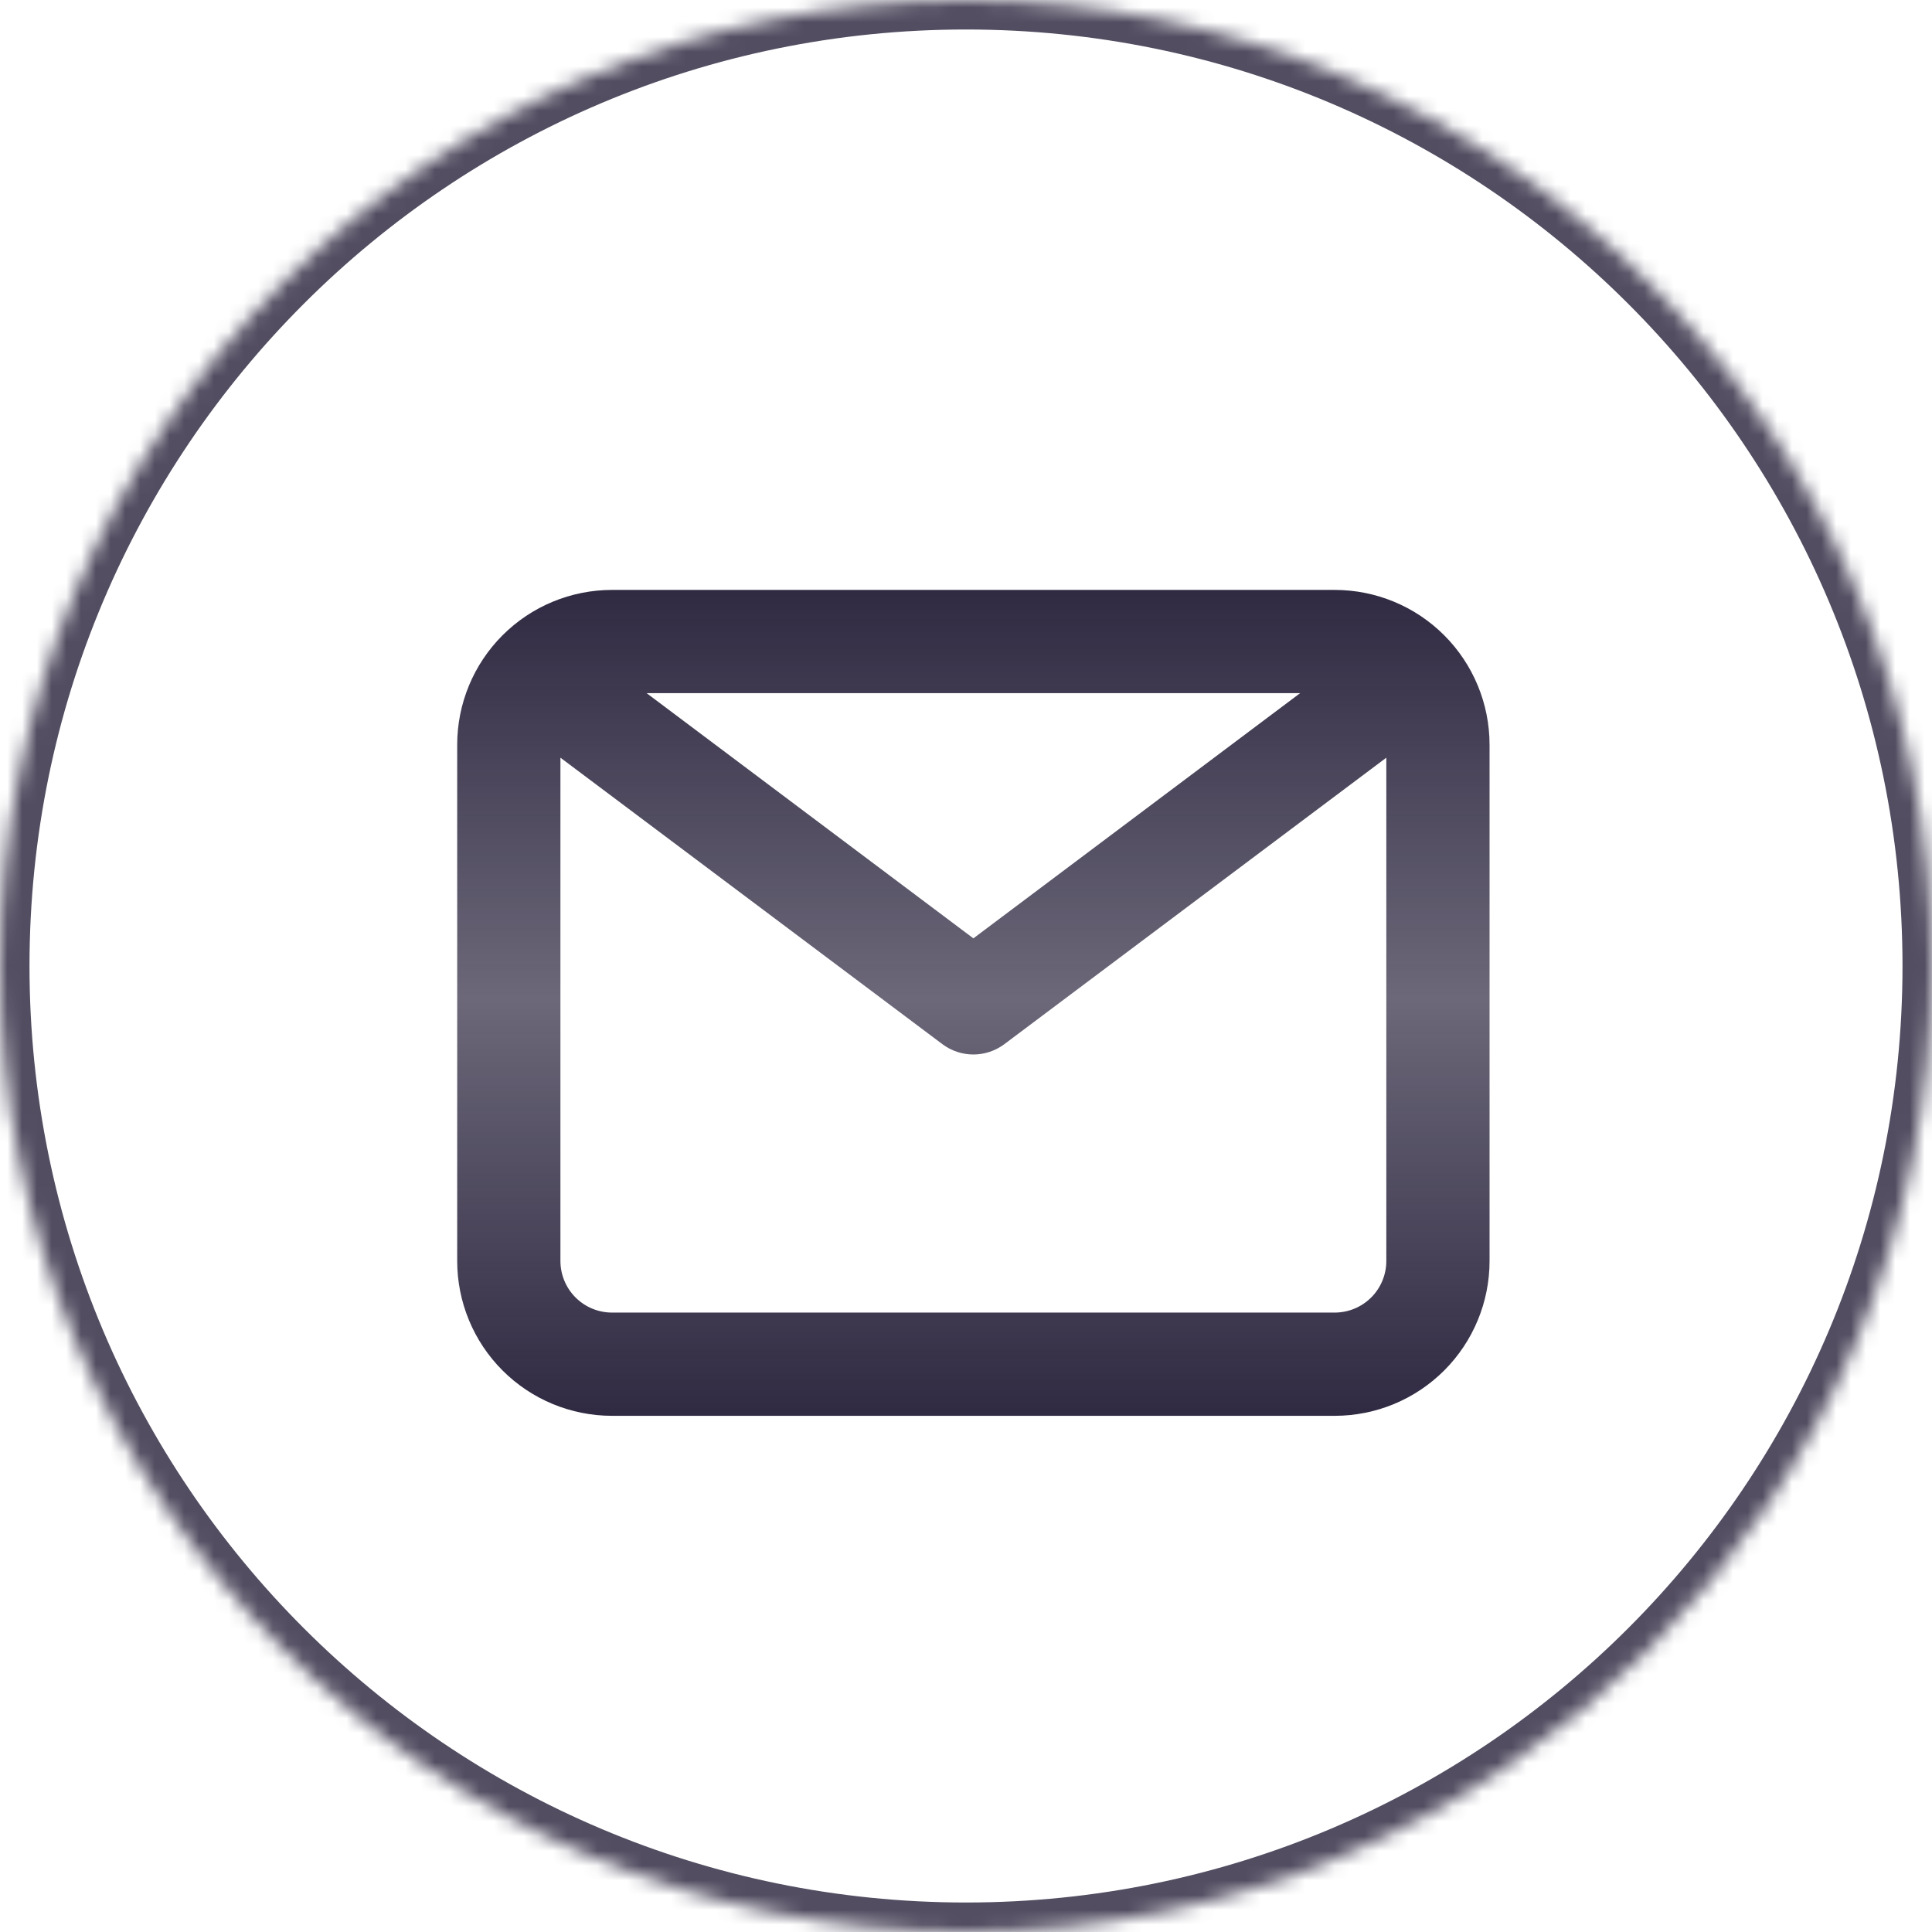 <svg width="131" height="131" viewBox="0 0 131 131" fill="none" xmlns="http://www.w3.org/2000/svg">
<mask id="path-1-inside-1_63_44" fill="white">
<path d="M131 65.5C131 101.675 101.675 131 65.5 131C29.325 131 0 101.675 0 65.5C0 29.325 29.325 0 65.5 0C101.675 0 131 29.325 131 65.5Z"/>
</mask>
<path d="M129 65.5C129 100.57 100.57 129 65.5 129V133C102.779 133 133 102.779 133 65.5H129ZM65.5 129C30.43 129 2 100.57 2 65.5H-2C-2 102.779 28.221 133 65.5 133V129ZM2 65.5C2 30.43 30.43 2 65.5 2V-2C28.221 -2 -2 28.221 -2 65.5H2ZM65.5 2C100.57 2 129 30.43 129 65.5H133C133 28.221 102.779 -2 65.5 -2V2Z" fill="#27213A" fill-opacity="0.8" mask="url(#path-1-inside-1_63_44)"/>
<g filter="url(#filter0_d_63_44)">
<path d="M90.5 36H41.5C38.715 36 36.044 37.106 34.075 39.075C32.106 41.045 31 43.715 31 46.5V81.5C31 84.285 32.106 86.956 34.075 88.925C36.044 90.894 38.715 92 41.5 92H90.5C93.285 92 95.956 90.894 97.925 88.925C99.894 86.956 101 84.285 101 81.5V46.5C101 43.715 99.894 41.045 97.925 39.075C95.956 37.106 93.285 36 90.5 36ZM88.155 43L66 59.625L43.845 43H88.155ZM90.5 85H41.5C40.572 85 39.681 84.631 39.025 83.975C38.369 83.319 38 82.428 38 81.5V47.375L63.9 66.8C64.506 67.254 65.243 67.5 66 67.5C66.757 67.5 67.494 67.254 68.1 66.8L94 47.375V81.5C94 82.428 93.631 83.319 92.975 83.975C92.319 84.631 91.428 85 90.5 85Z" fill="url(#paint0_linear_63_44)" fill-opacity="0.96"/>
</g>
<defs>
<filter id="filter0_d_63_44" x="27" y="36" width="78" height="64" filterUnits="userSpaceOnUse" color-interpolation-filters="sRGB">
<feFlood flood-opacity="0" result="BackgroundImageFix"/>
<feColorMatrix in="SourceAlpha" type="matrix" values="0 0 0 0 0 0 0 0 0 0 0 0 0 0 0 0 0 0 127 0" result="hardAlpha"/>
<feOffset dy="4"/>
<feGaussianBlur stdDeviation="2"/>
<feComposite in2="hardAlpha" operator="out"/>
<feColorMatrix type="matrix" values="0 0 0 0 0 0 0 0 0 0 0 0 0 0 0 0 0 0 0.25 0"/>
<feBlend mode="normal" in2="BackgroundImageFix" result="effect1_dropShadow_63_44"/>
<feBlend mode="normal" in="SourceGraphic" in2="effect1_dropShadow_63_44" result="shape"/>
</filter>
<linearGradient id="paint0_linear_63_44" x1="66" y1="36" x2="66" y2="92" gradientUnits="userSpaceOnUse">
<stop stop-color="#27213A"/>
<stop offset="0.495" stop-color="#27213A" stop-opacity="0.71"/>
<stop offset="1" stop-color="#27213A"/>
</linearGradient>
</defs>
</svg>
